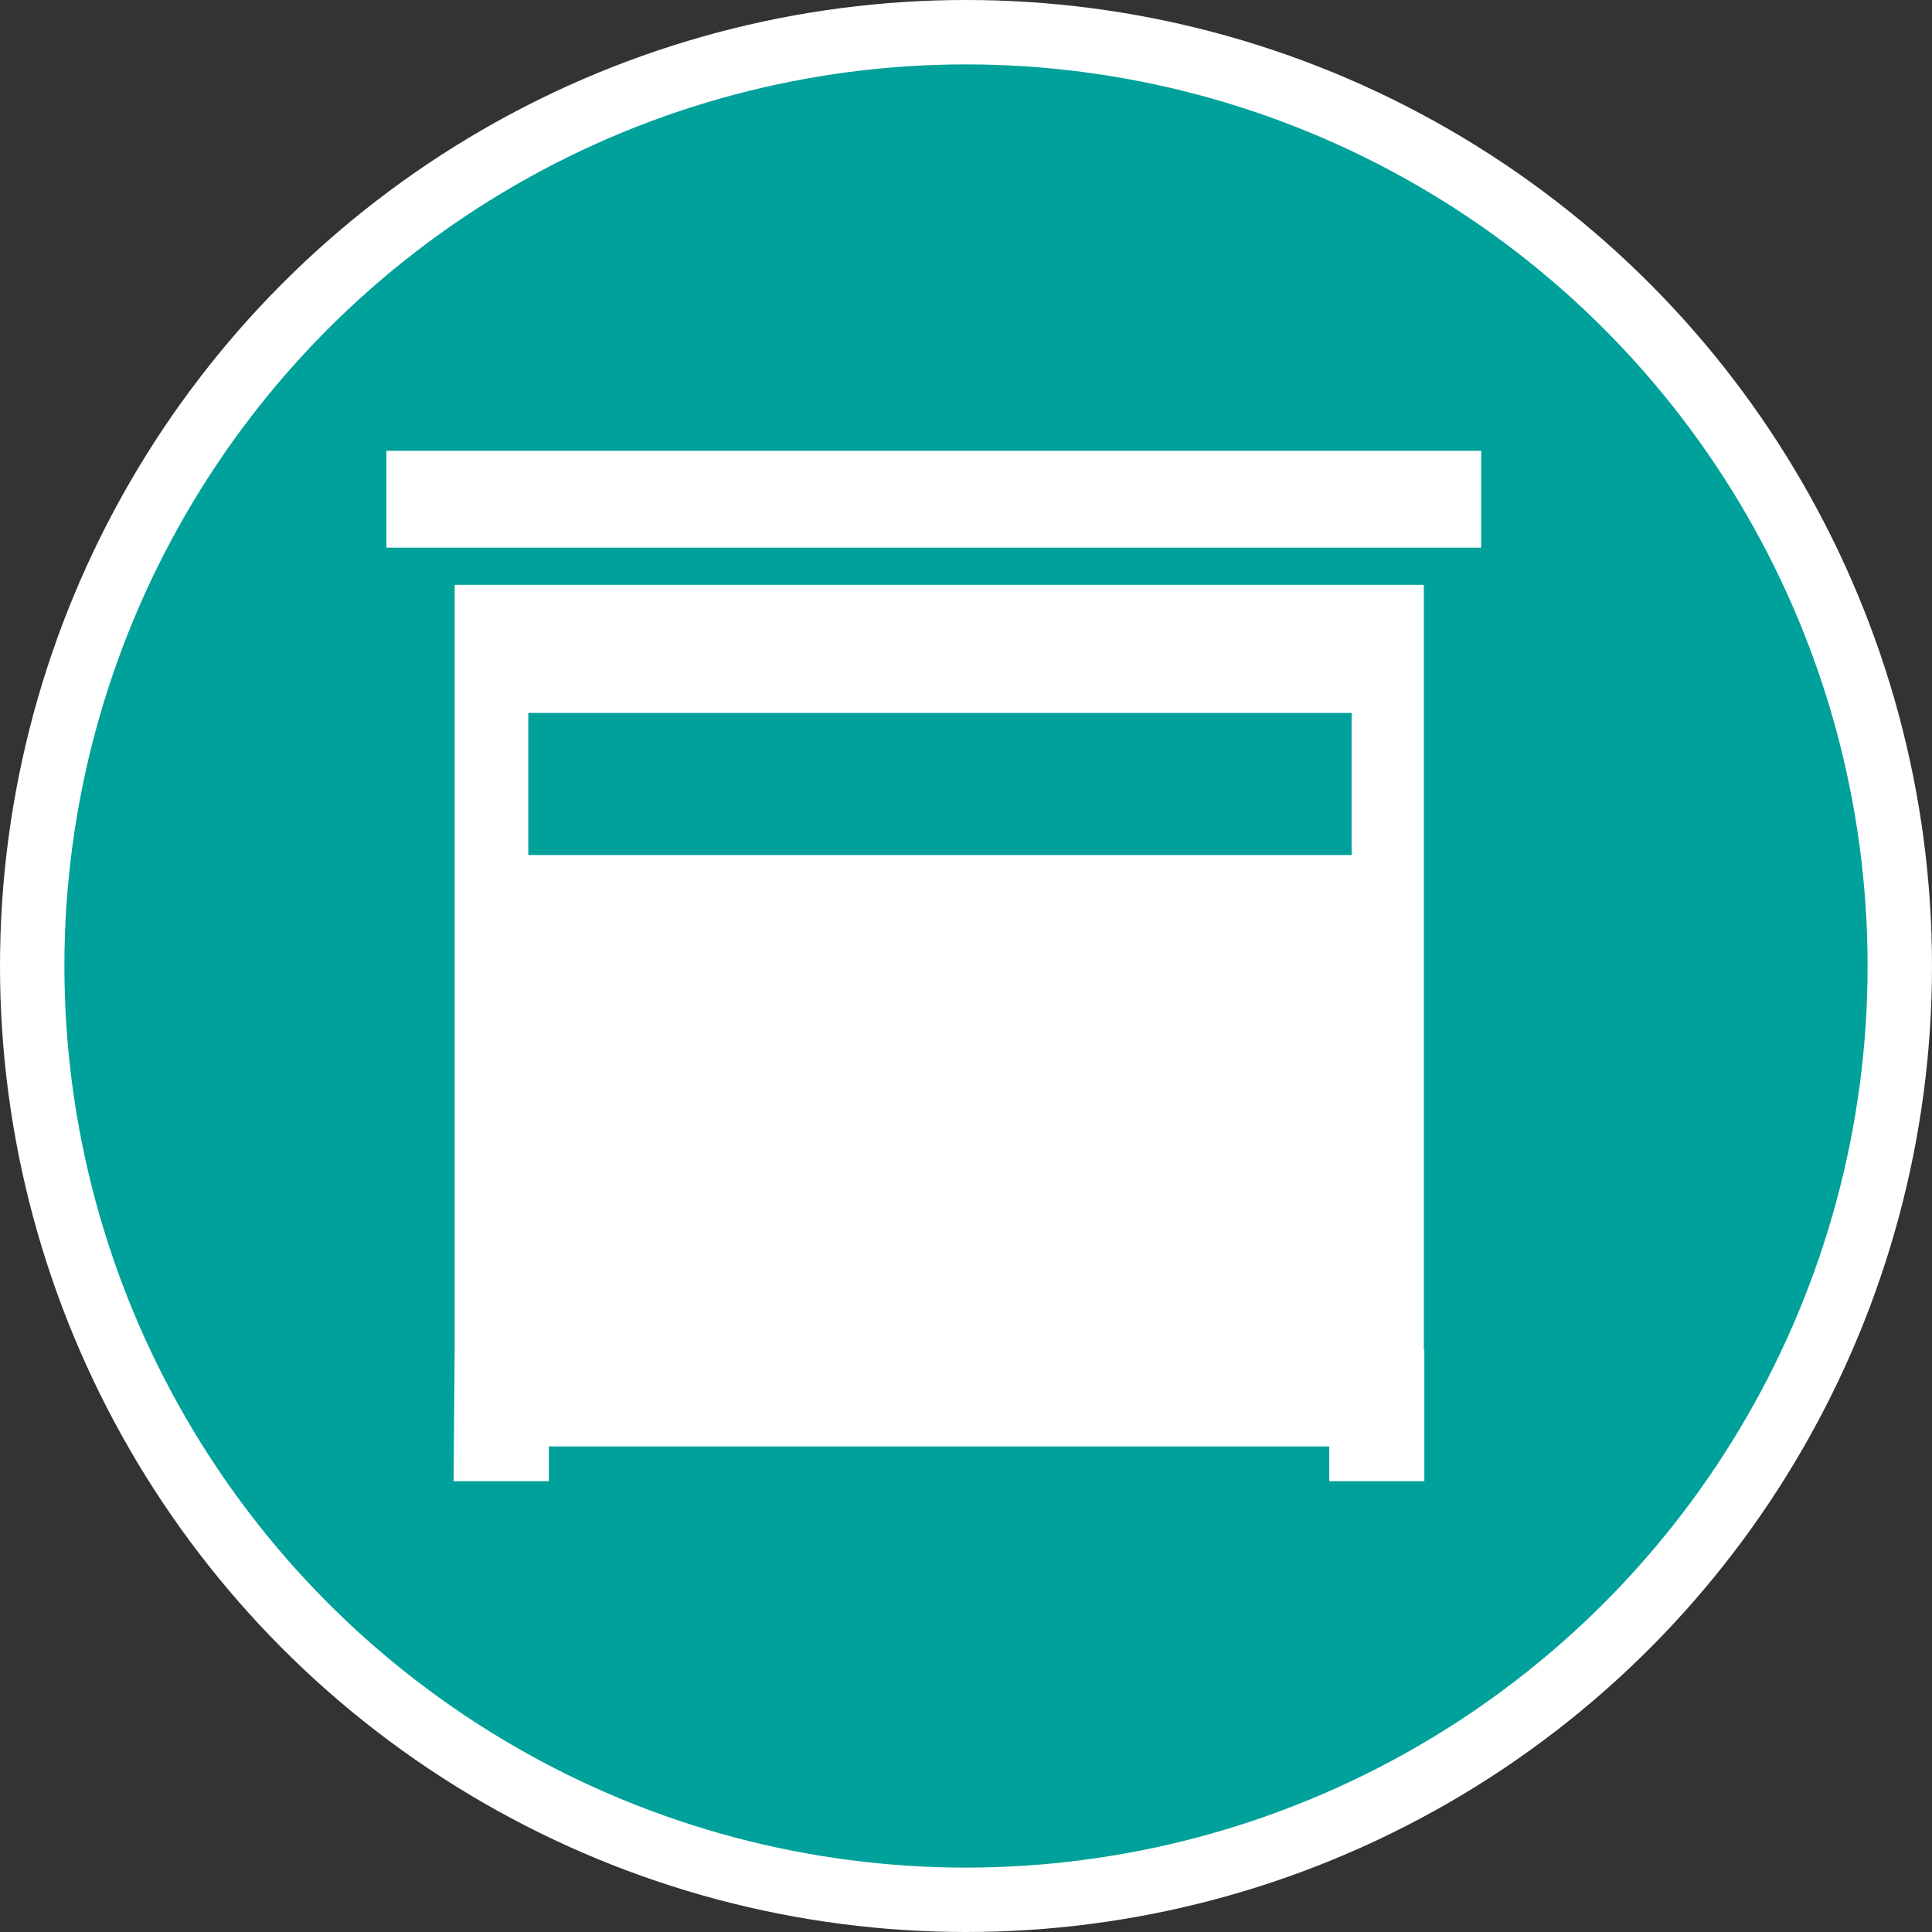 <svg xmlns="http://www.w3.org/2000/svg" width="30" height="30"><rect width="100%" height="100%" fill="#333333" stroke="none"/><circle style="isolation:auto;mix-blend-mode:normal;solid-color:#000;solid-opacity:1;marker:none" cx="15" cy="15" r="14.5" color="#000" overflow="visible" fill="#00a19a" fill-rule="evenodd" stroke="#fff"/><g fill="#fff"><path d="M6 7h17v1.504H6zm0 0M22.117 20.957h-.008V9.082H7.06v11.875L7.043 23h1.48v-.54h12.118V23h1.476zm-1.129-7.68H8.203V11.07h12.785zm0 0"/></g></svg>